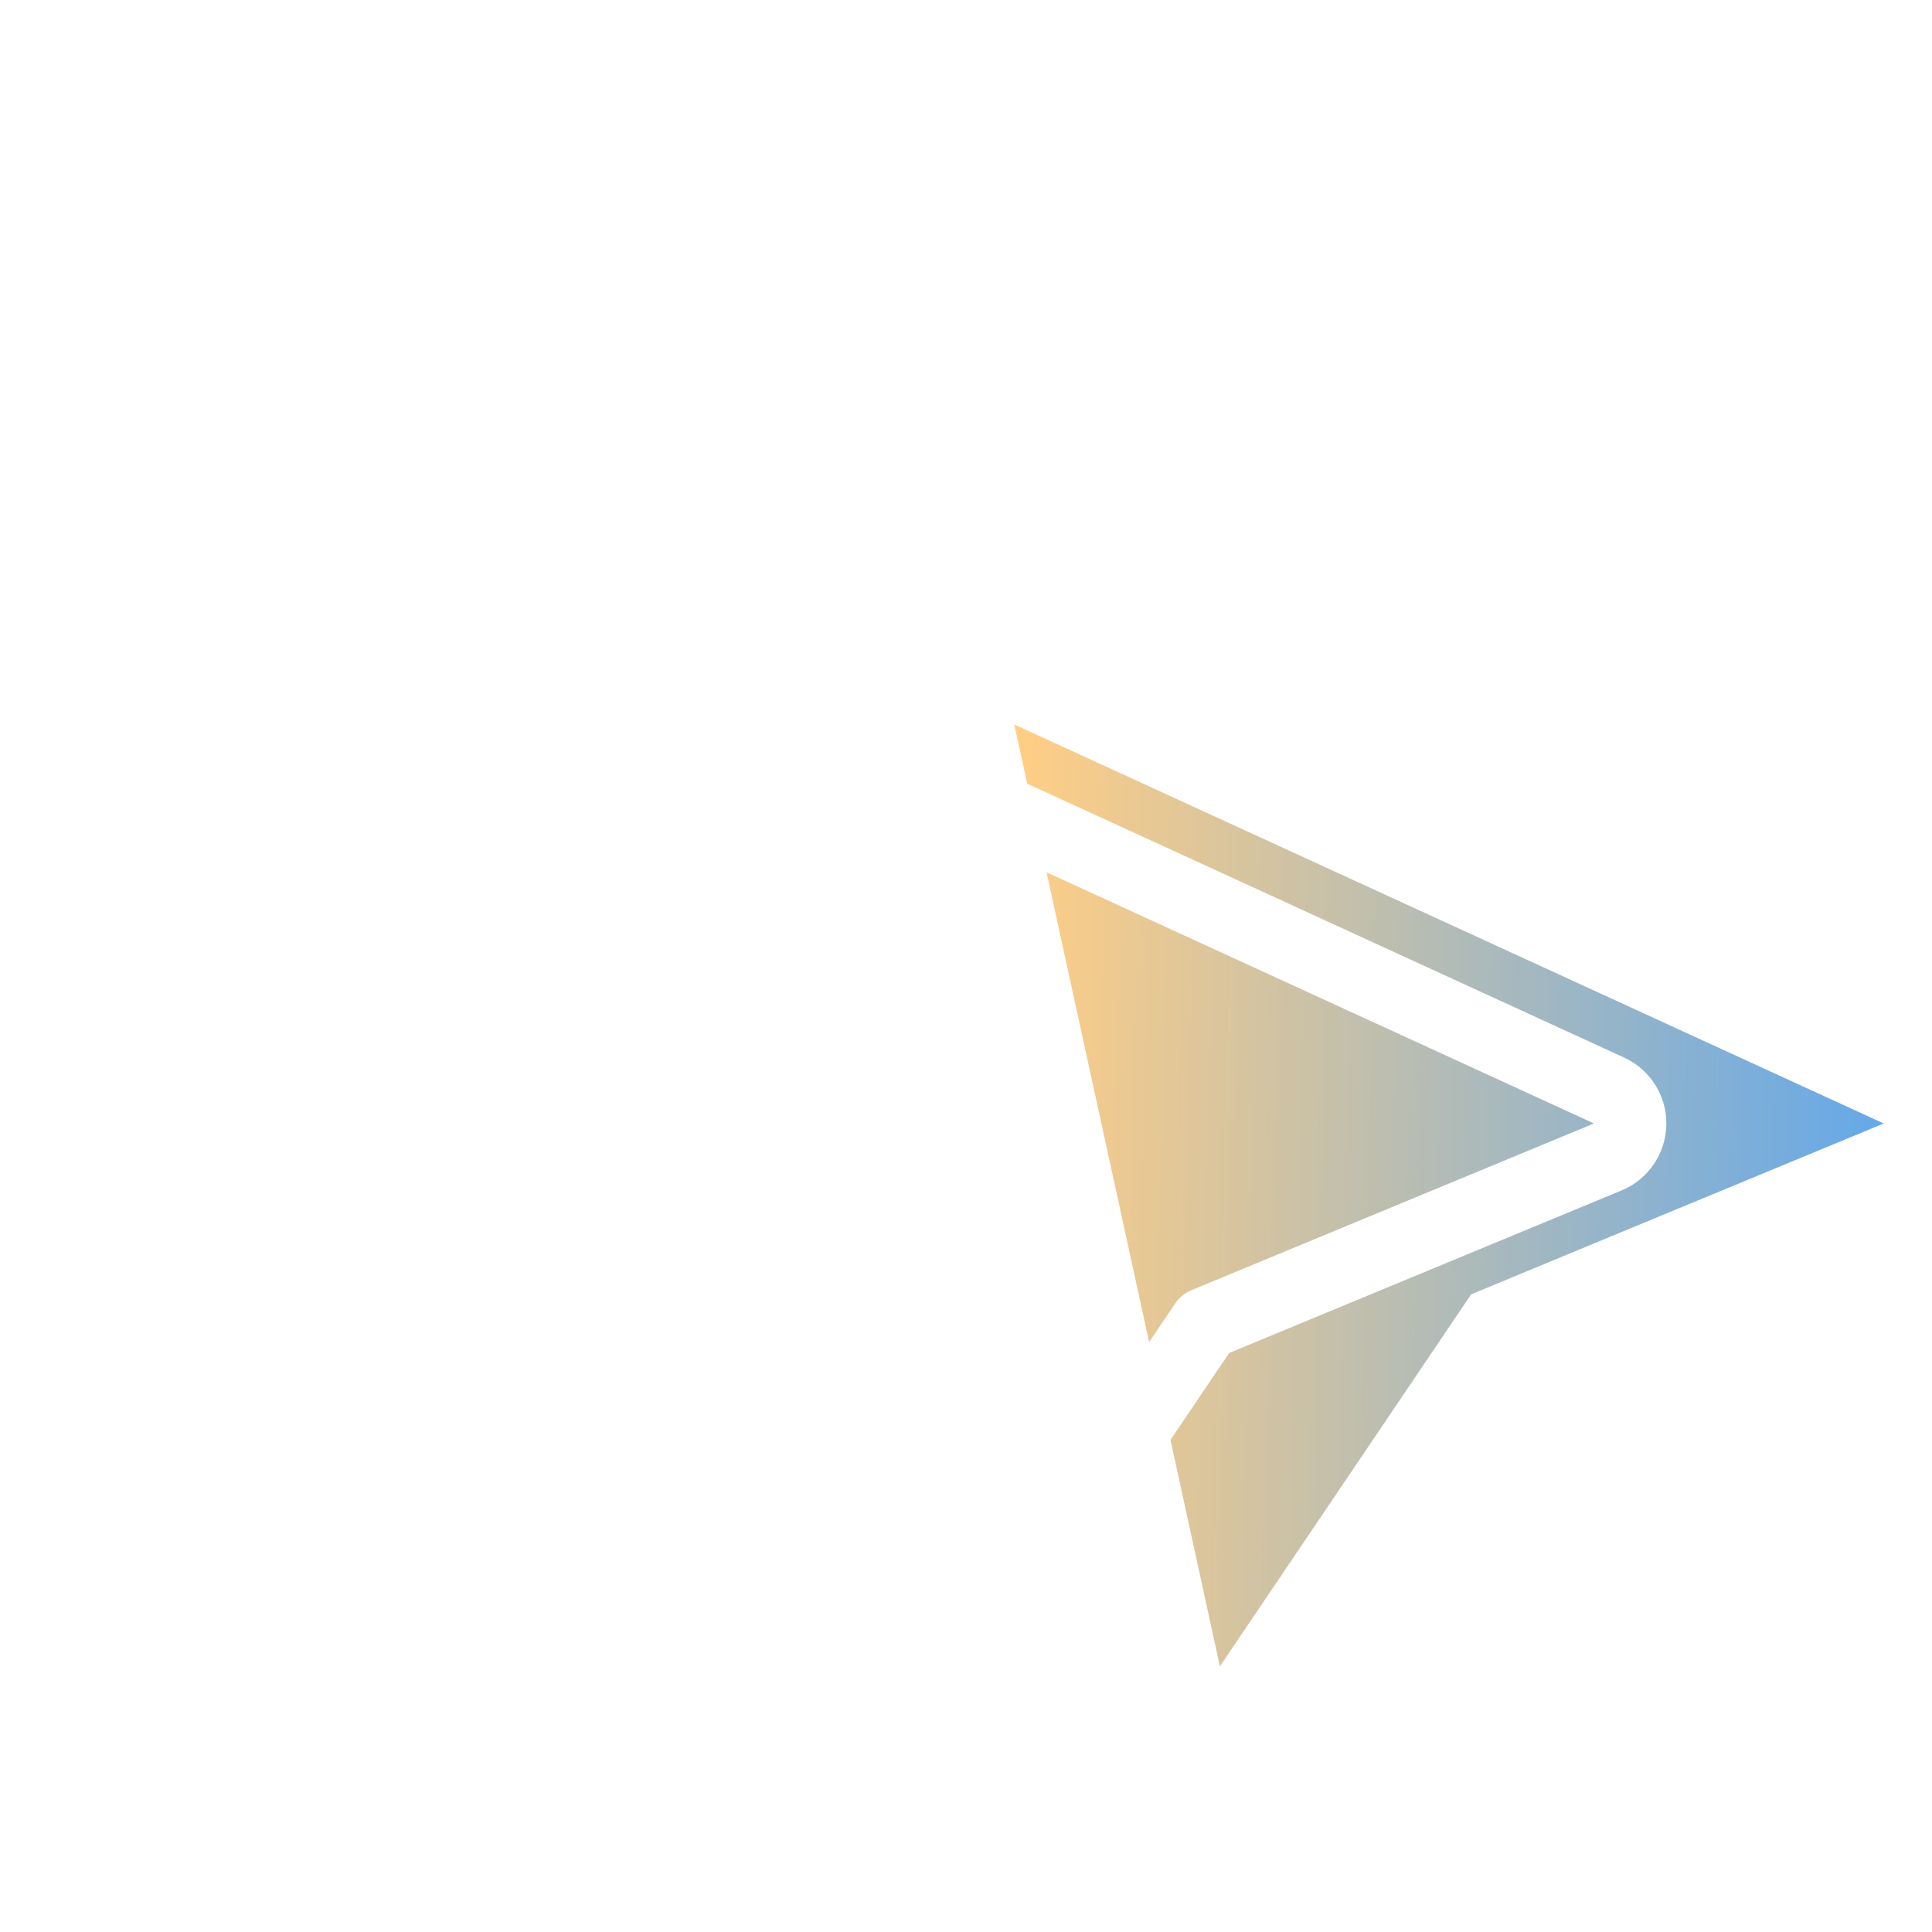 <svg width="32" height="32" viewBox="0 0 32 32" fill="none" xmlns="http://www.w3.org/2000/svg" transform="scale(1.2)">
<g filter="url(#filter0_ii_528_2772)" >
<path fill-rule="evenodd" clip-rule="evenodd" d="M22 15.507L10 10L12.838 23L16.306 17.865L22 15.507Z" fill="url(#paint0_linear_528_2772)"/>
</g>
<path d="M22.191 15.969C22.375 15.893 22.496 15.715 22.5 15.516C22.504 15.317 22.389 15.135 22.209 15.052L10.209 9.546C10.036 9.467 9.834 9.492 9.686 9.611C9.539 9.729 9.471 9.921 9.512 10.107L12.35 23.107C12.392 23.302 12.547 23.453 12.744 23.491C12.941 23.529 13.14 23.446 13.252 23.28L16.636 18.27L22.191 15.969Z" stroke="white" stroke-linejoin="round"/>
<defs>
<filter id="filter0_ii_528_2772" x="9" y="7" width="16" height="19" filterUnits="userSpaceOnUse" color-interpolation-filters="sRGB">
<feFlood flood-opacity="0" result="BackgroundImageFix"/>
<feBlend mode="normal" in="SourceGraphic" in2="BackgroundImageFix" result="shape"/>
<feColorMatrix in="SourceAlpha" type="matrix" values="0 0 0 0 0 0 0 0 0 0 0 0 0 0 0 0 0 0 127 0" result="hardAlpha"/>
<feOffset dx="2" dy="2"/>
<feGaussianBlur stdDeviation="4.5"/>
<feComposite in2="hardAlpha" operator="arithmetic" k2="-1" k3="1"/>
<feColorMatrix type="matrix" values="0 0 0 0 1 0 0 0 0 0.808 0 0 0 0 0.521 0 0 0 1 0"/>
<feBlend mode="normal" in2="shape" result="effect1_innerShadow_528_2772"/>
<feColorMatrix in="SourceAlpha" type="matrix" values="0 0 0 0 0 0 0 0 0 0 0 0 0 0 0 0 0 0 127 0" result="hardAlpha"/>
<feOffset dx="2" dy="-2"/>
<feGaussianBlur stdDeviation="4"/>
<feComposite in2="hardAlpha" operator="arithmetic" k2="-1" k3="1"/>
<feColorMatrix type="matrix" values="0 0 0 0 1 0 0 0 0 1 0 0 0 0 1 0 0 0 1 0"/>
<feBlend mode="normal" in2="effect1_innerShadow_528_2772" result="effect2_innerShadow_528_2772"/>
</filter>
<linearGradient id="paint0_linear_528_2772" x1="10" y1="13.912" x2="21.805" y2="14.223" gradientUnits="userSpaceOnUse">
<stop stop-color="#FFCE85"/>
<stop offset="1" stop-color="#67A9E7"/>
</linearGradient>
</defs>
</svg>
